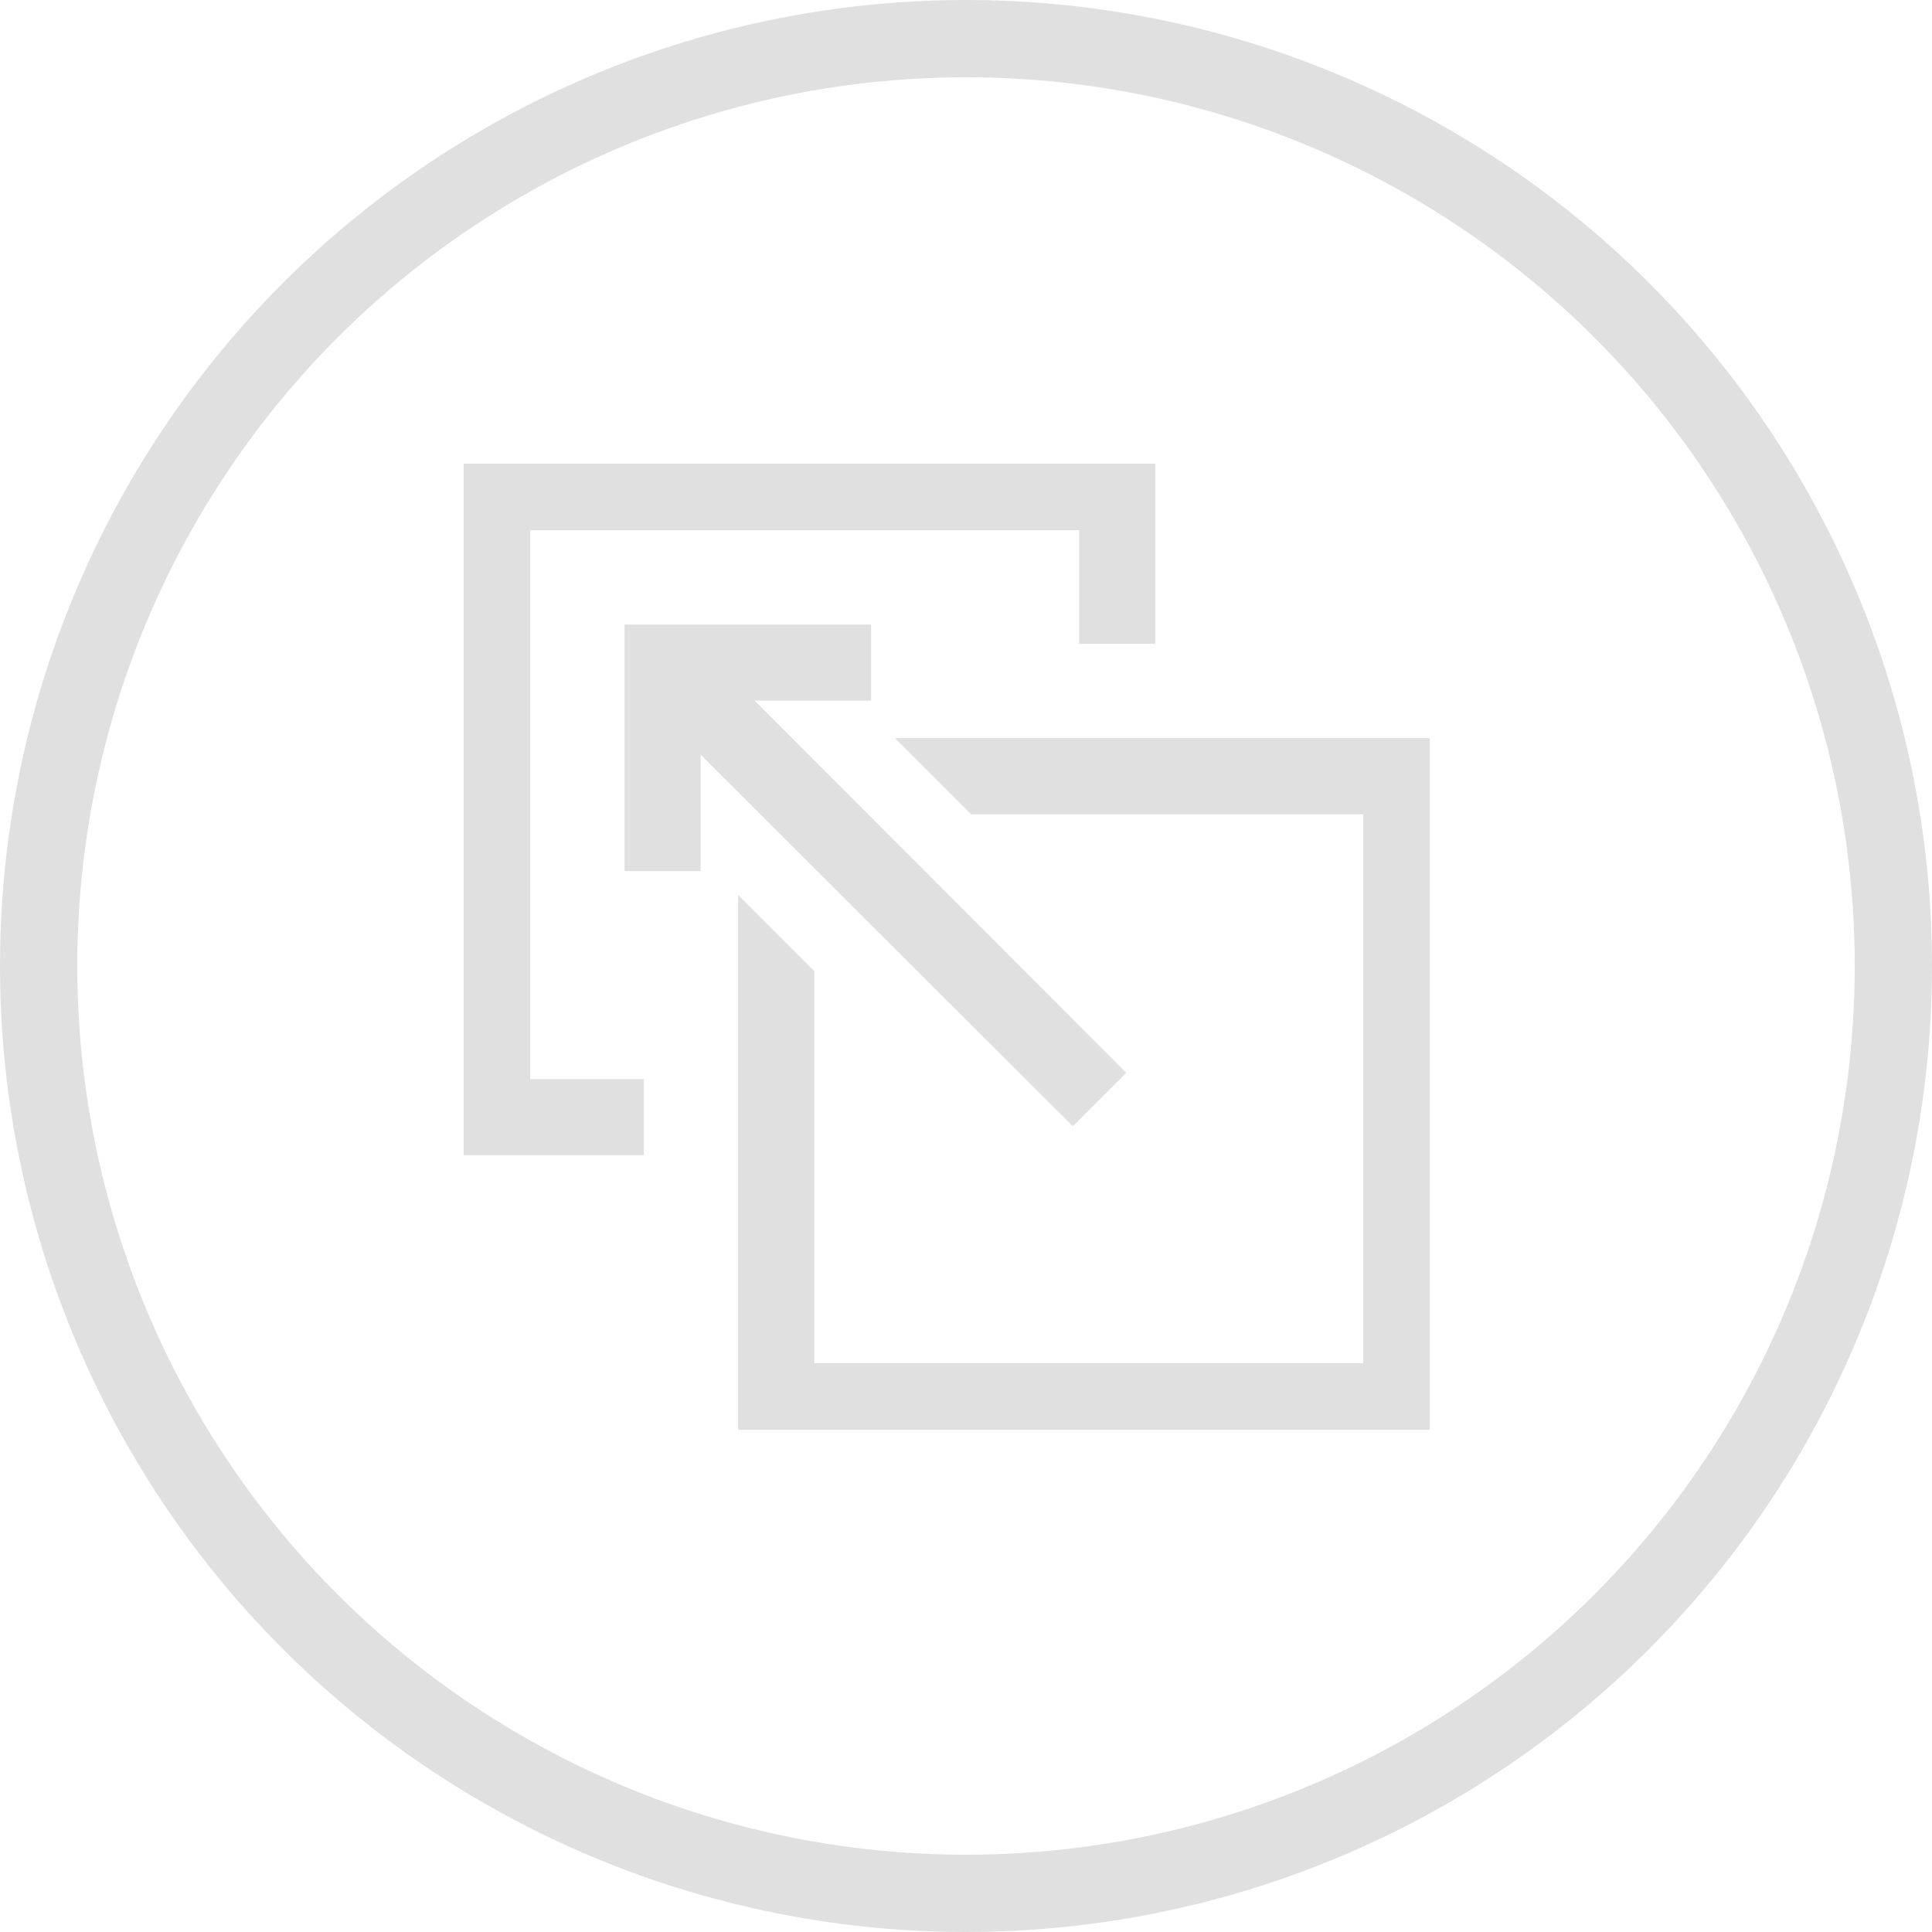 <svg width="50" height="50" viewBox="0 0 50 50" fill="none" xmlns="http://www.w3.org/2000/svg">
<circle cx="25" cy="25" r="24" stroke="#E0E0E0" stroke-width="2"/>
<g clip-path="url(#clip0_420_216)">
<path d="M16.412 16.287H16.287V16.412V22.294V22.419H16.412H17.882H18.007V22.294V19.228L27.676 28.883L27.765 28.971L27.853 28.883L28.883 27.853L28.971 27.765L28.883 27.676L19.228 18.007H22.294H22.419V17.882V16.412V16.287H22.294H16.412ZM37 37.125H37.125V37V19.353V19.228H37H23.765H23.463L23.676 19.441L25.147 20.912L25.183 20.948H25.235H35.404V35.404H20.948V25.235V25.183L20.912 25.147L19.441 23.676L19.228 23.463V23.765V37V37.125H19.353H37ZM11.875 29.647V29.772H12H16.412H16.537V29.647V28.177V28.052H16.412H13.596V13.596H28.052V16.412V16.537H28.177H29.647H29.772V16.412V12V11.875H29.647H12H11.875V12V29.647Z" fill="#E0E0E0" stroke="#E0E0E0" stroke-width="0.25"/>
</g>
<defs>
<clipPath id="clip0_420_216">
<rect width="25" height="25" fill="white" transform="translate(12 12)"/>
</clipPath>
</defs>
</svg>
